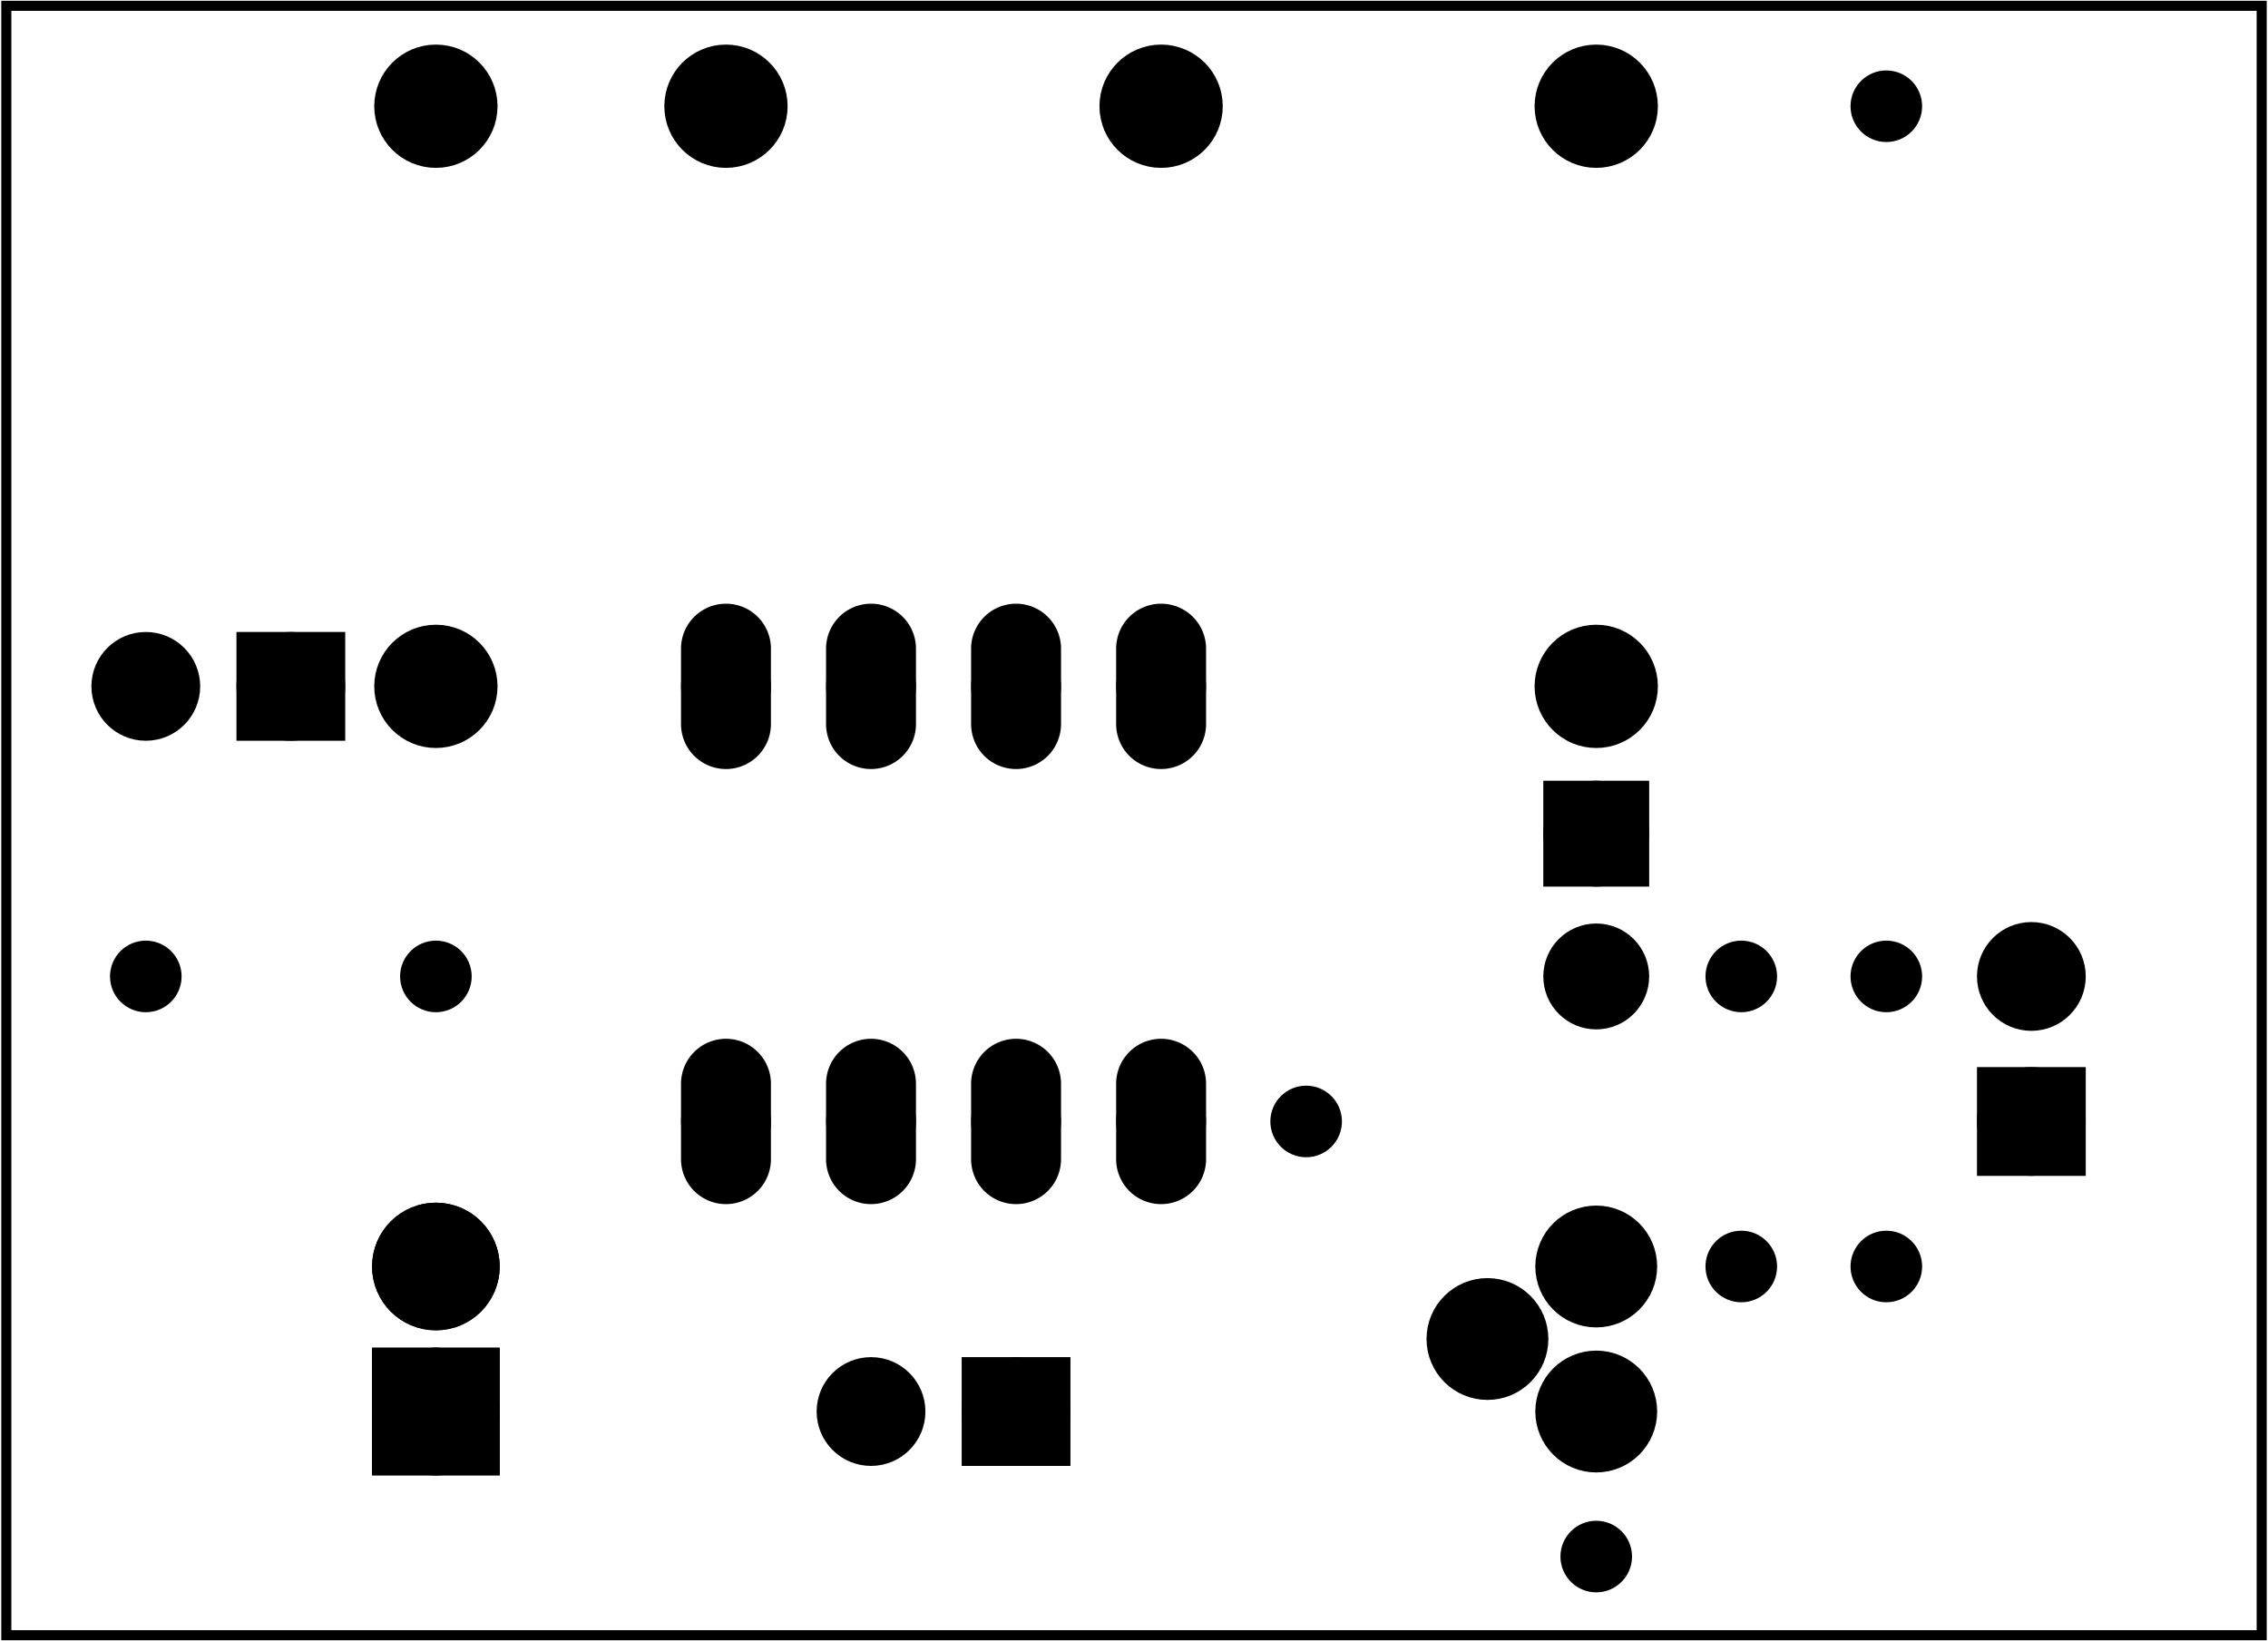 <?xml version='1.0' encoding='UTF-8' standalone='no'?>
<!-- Created with Fritzing (http://www.fritzing.org/) -->
<svg xmlns="http://www.w3.org/2000/svg" width="1.563in" x="0in" version="1.2" y="0in"  height="1.131in" viewBox="0 0 112.533 81.467" baseProfile="tiny" xmlns:svg="http://www.w3.org/2000/svg">
 <g transform="matrix(-1, 0, 0, 1, 112.533, 0)">
  <g partID="19670">
   <g  id="board">
    <rect width="111.957" x="0.288" y="0.288" fill="none"  height="80.891" stroke="black" fill-opacity="0.5" id="boardoutline" stroke-width="0.5"/>
   </g>
  </g>
  <g partID="82030">
   <g transform="translate(51.105,30.33)">
    <g  id="copper0">
     <circle fill="black" cx="3.816"  cy="25.344" connectorname="1" stroke="black" id="connector0pad" r="1.512" stroke-width="1.44"/>
     <path fill="black"  stroke="black" stroke-width="0.72" d="m3.816,21.6a1.872,1.872,0,0,1,1.872,1.872l0,3.744a1.872,1.872,0,0,1,-1.872,1.872l0,0a1.872,1.872,0,0,1,-1.872,-1.872l0,-3.744a1.872,1.872,0,0,1,1.872,-1.872l0,0zM2.664,25.344a1.152,1.152,0,1,0,2.304,0,1.152,1.152,0,1,0,-2.304,0z"/>
     <circle fill="black" cx="11.016"  cy="25.344" connectorname="2" stroke="black" id="connector1pad" r="1.512" stroke-width="1.44"/>
     <path fill="black"  stroke="black" stroke-width="0.72" d="m11.016,21.6a1.872,1.872,0,0,1,1.872,1.872l0,3.744a1.872,1.872,0,0,1,-1.872,1.872l0,0a1.872,1.872,0,0,1,-1.872,-1.872l0,-3.744a1.872,1.872,0,0,1,1.872,-1.872l0,0zM9.864,25.344a1.152,1.152,0,1,0,2.304,0,1.152,1.152,0,1,0,-2.304,0z"/>
     <circle fill="black" cx="11.016"  cy="3.744" connectorname="7" stroke="black" id="connector6pad" r="1.512" stroke-width="1.44"/>
     <path fill="black"  stroke="black" stroke-width="0.72" d="m11.016,0a1.872,1.872,0,0,1,1.872,1.872l0,3.744a1.872,1.872,0,0,1,-1.872,1.872l0,0a1.872,1.872,0,0,1,-1.872,-1.872l0,-3.744a1.872,1.872,0,0,1,1.872,-1.872l0,0zM9.864,3.744a1.152,1.152,0,1,0,2.304,0,1.152,1.152,0,1,0,-2.304,0z"/>
     <circle fill="black" cx="3.816"  cy="3.744" connectorname="8" stroke="black" id="connector7pad" r="1.512" stroke-width="1.44"/>
     <path fill="black"  stroke="black" stroke-width="0.72" d="m3.816,0a1.872,1.872,0,0,1,1.872,1.872l0,3.744a1.872,1.872,0,0,1,-1.872,1.872l0,0a1.872,1.872,0,0,1,-1.872,-1.872l0,-3.744a1.872,1.872,0,0,1,1.872,-1.872l0,0zM2.664,3.744a1.152,1.152,0,1,0,2.304,0,1.152,1.152,0,1,0,-2.304,0z"/>
     <circle fill="black" cx="18.216"  cy="25.344" connectorname="3" stroke="black" id="connector2pad" r="1.512" stroke-width="1.44"/>
     <path fill="black"  stroke="black" stroke-width="0.72" d="m18.216,21.6a1.872,1.872,0,0,1,1.872,1.872l0,3.744a1.872,1.872,0,0,1,-1.872,1.872l0,0a1.872,1.872,0,0,1,-1.872,-1.872l0,-3.744a1.872,1.872,0,0,1,1.872,-1.872l0,0zM17.064,25.344a1.152,1.152,0,1,0,2.304,0,1.152,1.152,0,1,0,-2.304,0z"/>
     <circle fill="black" cx="25.416"  cy="25.344" connectorname="4" stroke="black" id="connector3pad" r="1.512" stroke-width="1.44"/>
     <path fill="black"  stroke="black" stroke-width="0.72" d="m25.416,21.6a1.872,1.872,0,0,1,1.872,1.872l0,3.744a1.872,1.872,0,0,1,-1.872,1.872l0,0a1.872,1.872,0,0,1,-1.872,-1.872l0,-3.744a1.872,1.872,0,0,1,1.872,-1.872l0,0zM24.264,25.344a1.152,1.152,0,1,0,2.304,0,1.152,1.152,0,1,0,-2.304,0z"/>
     <circle fill="black" cx="18.216"  cy="3.744" connectorname="6" stroke="black" id="connector5pad" r="1.512" stroke-width="1.44"/>
     <path fill="black"  stroke="black" stroke-width="0.72" d="m18.216,0a1.872,1.872,0,0,1,1.872,1.872l0,3.744a1.872,1.872,0,0,1,-1.872,1.872l0,0a1.872,1.872,0,0,1,-1.872,-1.872l0,-3.744a1.872,1.872,0,0,1,1.872,-1.872l0,0zM17.064,3.744a1.152,1.152,0,1,0,2.304,0,1.152,1.152,0,1,0,-2.304,0z"/>
     <circle fill="black" cx="25.416"  cy="3.744" connectorname="5" stroke="black" id="connector4pad" r="1.512" stroke-width="1.44"/>
     <path fill="black"  stroke="black" stroke-width="0.72" d="m25.416,0a1.872,1.872,0,0,1,1.872,1.872l0,3.744a1.872,1.872,0,0,1,-1.872,1.872l0,0a1.872,1.872,0,0,1,-1.872,-1.872l0,-3.744a1.872,1.872,0,0,1,1.872,-1.872l0,0zM24.264,3.744a1.152,1.152,0,1,0,2.304,0,1.152,1.152,0,1,0,-2.304,0z"/>
    </g>
   </g>
  </g>
  <g partID="82920">
   <g transform="translate(30.225,36.774)">
    <g transform="matrix(0,-1,1,0,0,0)">
     <g  id="copper0">
      <g  id="copper1">
       <!-- <rect width="55" x="10" y="15.5" fill="none" height="55" stroke="rgb(255, 191, 0)" stroke-width="20" />  -->
       <circle fill="black" cx="2.7"  cy="3.096" stroke="black" r="1.98" id="connector0pin" stroke-width="2.16"/>
       <circle fill="black" cx="31.5"  cy="3.096" stroke="black" r="1.98" id="connector1pin" stroke-width="2.16"/>
      </g>
     </g>
    </g>
   </g>
  </g>
  <g partID="82890">
   <g transform="translate(87.825,36.774)">
    <g transform="matrix(0,-1,1,0,0,0)">
     <g  id="copper0">
      <g  id="copper1">
       <!-- <rect width="55" x="10" y="15.5" fill="none" height="55" stroke="rgb(255, 191, 0)" stroke-width="20" />  -->
       <circle fill="black" cx="2.7"  cy="3.096" stroke="black" r="1.98" id="connector0pin" stroke-width="2.16"/>
       <circle fill="black" cx="31.5"  cy="3.096" stroke="black" r="1.98" id="connector1pin" stroke-width="2.16"/>
      </g>
     </g>
    </g>
   </g>
  </g>
  <g partID="83140">
   <g transform="translate(79.221,7.974)">
    <g transform="matrix(-1,0,0,-1,0,0)">
     <g  id="copper0">
      <g  id="copper1">
       <!-- <rect width="55" x="10" y="10" fill="none" height="55" stroke="rgb(255, 191, 0)" stroke-width="20" /> -->
       <circle fill="black" cx="2.7"  cy="2.7" stroke="black" r="1.98" id="connector0pin" stroke-width="2.16"/>
       <circle fill="black" cx="24.3"  cy="2.7" stroke="black" r="1.98" id="connector1pin" stroke-width="2.16"/>
      </g>
     </g>
    </g>
   </g>
  </g>
  <g partID="83740">
   <g transform="translate(75.222,79.575)">
    <g transform="matrix(-1,0,0,-1,0,0)">
     <g  id="copper0">
      <circle fill="black" cx="5.901"  cy="9.501" connectorname="2" stroke="black" id="connector1pad" r="1.666" stroke-width="2.068"/>
      <circle fill="black" cx="13.101"  cy="9.501" connectorname="1" stroke="black" id="connector0pad" r="1.666" stroke-width="2.068"/>
      <path fill="black"  stroke="black" stroke-width="0.72" d="m10.761,7.161,4.68,0,0,4.68,-4.68,0,0,-4.68zM12.108,9.501a0.992,0.992,0,1,0,1.984,0,0.992,0.992,0,1,0,-1.984,0z"/>
     </g>
    </g>
   </g>
  </g>
  <g partID="97920">
   <g transform="translate(111.222,43.575)">
    <g transform="matrix(-1,0,0,-1,0,0)">
     <g  id="copper0">
      <circle fill="black" cx="5.901"  cy="9.501" connectorname="2" stroke="black" id="connector1pad" r="1.666" stroke-width="2.068"/>
      <circle fill="black" cx="13.101"  cy="9.501" connectorname="1" stroke="black" id="connector0pad" r="1.666" stroke-width="2.068"/>
      <path fill="black"  stroke="black" stroke-width="0.72" d="m10.761,7.161,4.68,0,0,4.68,-4.68,0,0,-4.68zM12.108,9.501a0.992,0.992,0,1,0,1.984,0,0.992,0.992,0,1,0,-1.984,0z"/>
     </g>
    </g>
   </g>
  </g>
  <g partID="103320">
   <g transform="translate(21.222,42.574)">
    <g transform="matrix(0,1,-1,0,0,0)">
     <g  id="copper0">
      <circle fill="black" cx="5.901"  cy="9.501" connectorname="2" stroke="black" id="connector1pad" r="1.666" stroke-width="2.068"/>
      <circle fill="black" cx="13.101"  cy="9.501" connectorname="1" stroke="black" id="connector0pad" r="1.666" stroke-width="2.068"/>
      <path fill="black"  stroke="black" stroke-width="0.72" d="m10.761,7.161,4.68,0,0,4.68,-4.68,0,0,-4.68zM12.108,9.501a0.992,0.992,0,1,0,1.984,0,0.992,0.992,0,1,0,-1.984,0z"/>
     </g>
    </g>
   </g>
  </g>
  <g partID="88320">
   <g transform="translate(95.961,75.114)">
    <g transform="matrix(-1,0,0,-1,0,0)">
     <g flipped="1" id="copper0">
      <g transform="matrix(-1, 0, 0, 1, 10.08, 0)">
       <g>
        <g>
         <g>
          <g id="copper0">
           <rect width="4.176" x="2.952" y="2.952" fill="black" height="4.176" stroke="black" id="square" stroke-width="2.16"/>
           <circle fill="black" cx="5.04" cy="5.04" stroke="black" id="connector0pin" r="2.088" stroke-width="2.16"/>
           <circle fill="black" cx="5.04" cy="12.24" stroke="black" id="connector1pin" r="2.088" stroke-width="2.16"/>
          </g>
         </g>
         <g>
          <rect width="4.176" x="2.952" y="2.952" fill="black" height="4.176" stroke="black" id="square" stroke-width="2.16"/>
          <circle fill="black" cx="5.04" cy="5.04" stroke="black" id="connector0pin" r="2.088" stroke-width="2.16"/>
          <circle fill="black" cx="5.04" cy="12.24" stroke="black" id="connector1pin" r="2.088" stroke-width="2.16"/>
         </g>
        </g>
       </g>
      </g>
     </g>
    </g>
   </g>
  </g>
  <g partID="96740">
   <g transform="translate(44.704,52.657)">
    <g  id="copper0">
     <circle fill="black" cx="3.017"  cy="3.017" stroke="black" r="0.992" id="connector0pin" stroke-width="1.57"/>
    </g>
   </g>
  </g>
  <g partID="97010">
   <g transform="translate(87.904,45.457)">
    <g  id="copper0">
     <circle fill="black" cx="3.017"  cy="3.017" stroke="black" r="0.992" id="connector0pin" stroke-width="1.57"/>
    </g>
   </g>
  </g>
  <g partID="99020">
   <g transform="translate(102.304,45.457)">
    <g  id="copper0">
     <circle fill="black" cx="3.017"  cy="3.017" stroke="black" r="0.992" id="connector0pin" stroke-width="1.57"/>
    </g>
   </g>
  </g>
  <g partID="99870">
   <g transform="translate(41.385,58.626)">
    <g transform="matrix(0,1,-1,0,0,0)">
     <g  id="copper0">
      <circle fill="black" cx="4.248"  cy="8.064" connectorname="1" stroke="black" id="connector0pad" r="1.908" stroke-width="2.232"/>
      <circle fill="black" cx="7.848"  cy="2.664" connectorname="2" stroke="black" id="connector1pad" r="1.908" stroke-width="2.232"/>
      <circle fill="black" cx="11.448"  cy="8.064" connectorname="3" stroke="black" id="connector2pad" r="1.908" stroke-width="2.232"/>
     </g>
    </g>
   </g>
  </g>
  <g partID="102520">
   <g transform="translate(42.109,52.021)">
    <g transform="matrix(-1,0,0,-1,0,0)">
     <g  id="copper0">
      <g  id="copper1">
       <circle fill="black" cx="8.788"  cy="10.634" stroke="black" id="connector1pad" r="1.701" stroke-width="1.854"/>
       <rect width="3.402" x="7.087" y="8.933" fill="black"  height="3.402" stroke="black" stroke-width="1.854"/>
       <circle fill="black" cx="8.788"  cy="3.546" stroke="black" id="connector0pad" r="1.701" stroke-width="1.854"/>
      </g>
     </g>
    </g>
   </g>
  </g>
  <g partID="103190">
   <g transform="translate(30.304,74.257)">
    <g  id="copper0">
     <circle fill="black" cx="3.017"  cy="3.017" stroke="black" r="0.992" id="connector0pin" stroke-width="1.57"/>
    </g>
   </g>
  </g>
  <g partID="103340">
   <g transform="translate(15.904,45.457)">
    <g  id="copper0">
     <circle fill="black" cx="3.017"  cy="3.017" stroke="black" r="0.992" id="connector0pin" stroke-width="1.57"/>
    </g>
   </g>
  </g>
  <g partID="103370">
   <g transform="translate(15.904,59.857)">
    <g  id="copper0">
     <circle fill="black" cx="3.017"  cy="3.017" stroke="black" r="0.992" id="connector0pin" stroke-width="1.57"/>
    </g>
   </g>
  </g>
  <g partID="103400">
   <g transform="translate(23.104,59.857)">
    <g  id="copper0">
     <circle fill="black" cx="3.017"  cy="3.017" stroke="black" r="0.992" id="connector0pin" stroke-width="1.57"/>
    </g>
   </g>
  </g>
  <g partID="103430">
   <g transform="translate(23.104,45.457)">
    <g  id="copper0">
     <circle fill="black" cx="3.017"  cy="3.017" stroke="black" r="0.992" id="connector0pin" stroke-width="1.57"/>
    </g>
   </g>
  </g>
  <g partID="103930">
   <g transform="translate(15.904,2.257)">
    <g  id="copper0">
     <circle fill="black" cx="3.017"  cy="3.017" stroke="black" r="0.992" id="connector0pin" stroke-width="1.57"/>
    </g>
   </g>
  </g>
 </g>
</svg>
